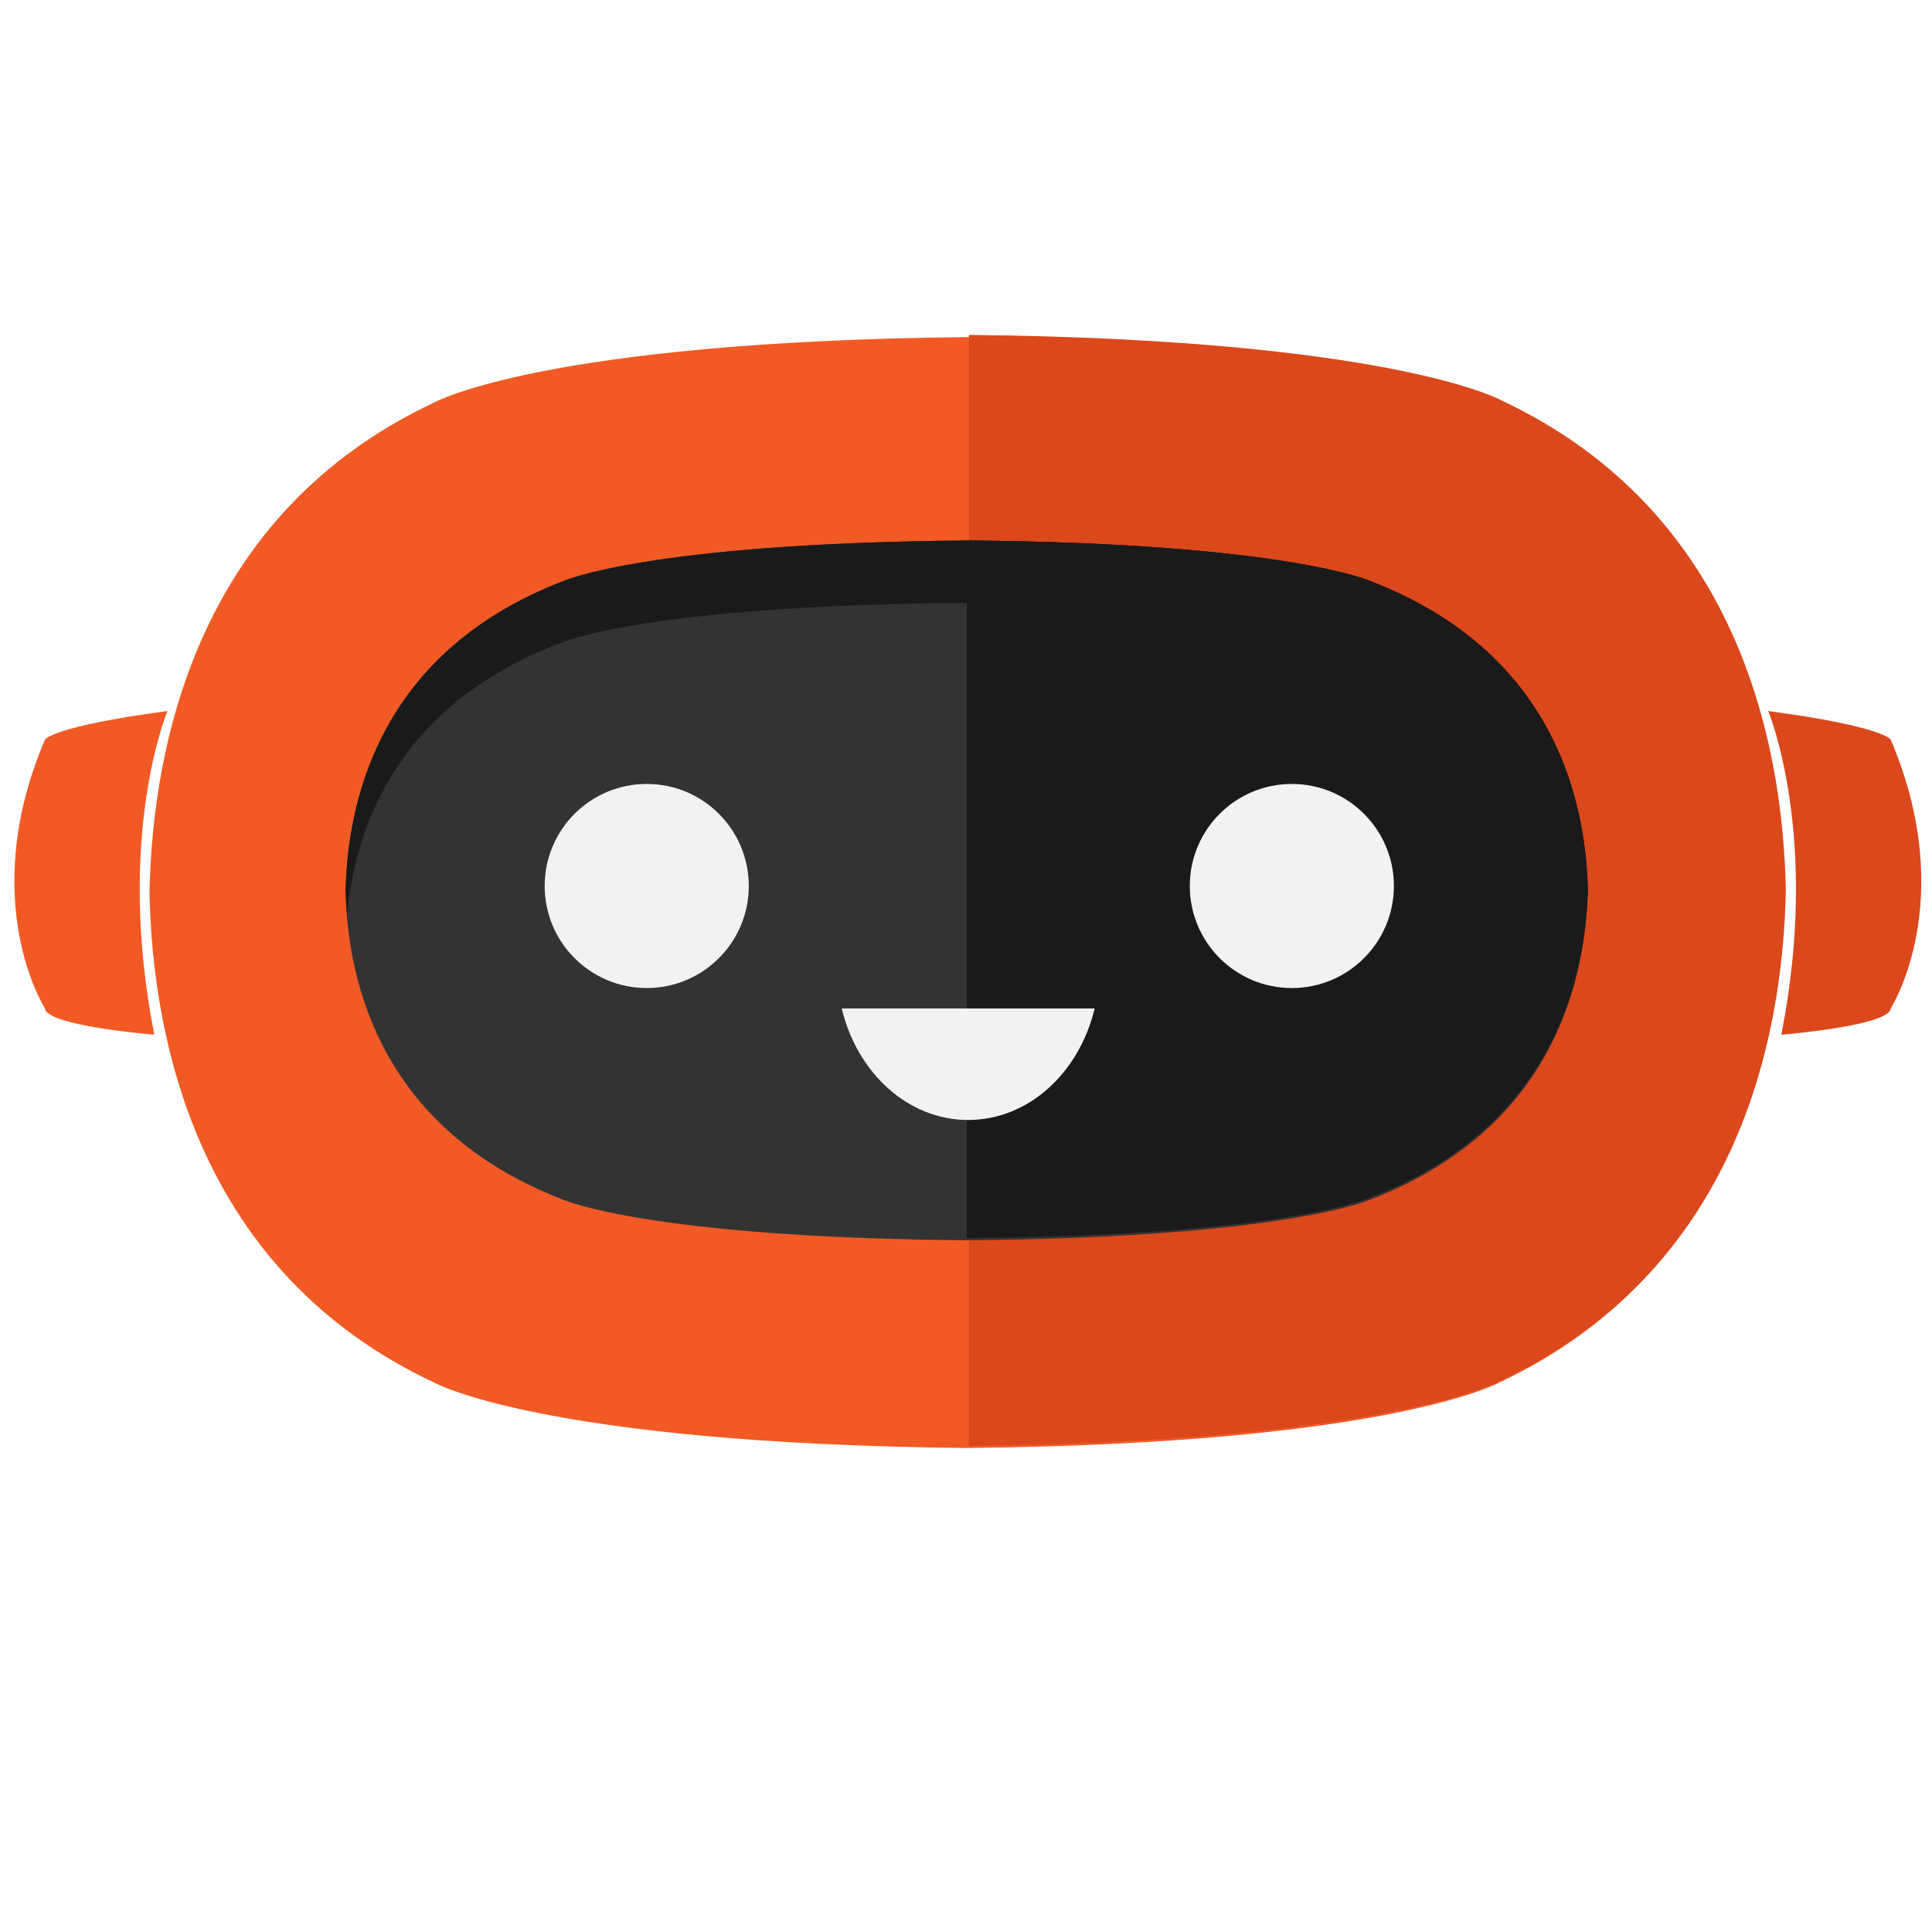 <?xml version="1.0" encoding="UTF-8" standalone="no"?>
<svg
   xmlns:dc="http://purl.org/dc/elements/1.1/"
   xmlns:cc="http://creativecommons.org/ns#"
   xmlns:rdf="http://www.w3.org/1999/02/22-rdf-syntax-ns#"
   xmlns:svg="http://www.w3.org/2000/svg"
   xmlns="http://www.w3.org/2000/svg"
   xmlns:sodipodi="http://sodipodi.sourceforge.net/DTD/sodipodi-0.dtd"
   xmlns:inkscape="http://www.inkscape.org/namespaces/inkscape"
   viewBox="0 0 3333.333 3333.333"
   height="3333.333"
   width="3333.333"
   xml:space="preserve"
   id="svg2"
   version="1.1"
   inkscape:version="0.91 r13725"
   sodipodi:docname="yumi.svg"><sodipodi:namedview
     pagecolor="#ffffff"
     bordercolor="#666666"
     borderopacity="1"
     objecttolerance="10"
     gridtolerance="10"
     guidetolerance="10"
     inkscape:pageopacity="0"
     inkscape:pageshadow="2"
     inkscape:window-width="1863"
     inkscape:window-height="1056"
     id="namedview112"
     showgrid="false"
     inkscape:zoom="0.20025265"
     inkscape:cx="1549.1992"
     inkscape:cy="1270.1322"
     inkscape:window-x="57"
     inkscape:window-y="24"
     inkscape:window-maximized="1"
     inkscape:current-layer="svg2" /><defs
     id="defs6"><clipPath
       id="clipPath18"
       clipPathUnits="userSpaceOnUse"><path
         id="path16"
         d="M 0,2500 H 2500 V 0 H 0 Z" /></clipPath><clipPath
       id="clipPath30"
       clipPathUnits="userSpaceOnUse"><path
         id="path28"
         d="M 0,2500 H 2500 V 0 H 0 Z" /></clipPath><clipPath
       id="clipPath42"
       clipPathUnits="userSpaceOnUse"><path
         id="path40"
         d="M 0,2500 H 2500 V 0 H 0 Z" /></clipPath><clipPath
       id="clipPath54"
       clipPathUnits="userSpaceOnUse"><path
         id="path52"
         d="M 0,2500 H 2500 V 0 H 0 Z" /></clipPath><clipPath
       id="clipPath66"
       clipPathUnits="userSpaceOnUse"><path
         id="path64"
         d="M 0,2500 H 2500 V 0 H 0 Z" /></clipPath><clipPath
       id="clipPath78"
       clipPathUnits="userSpaceOnUse"><path
         id="path76"
         d="M 0,2500 H 2500 V 0 H 0 Z" /></clipPath><clipPath
       id="clipPath90"
       clipPathUnits="userSpaceOnUse"><path
         id="path88"
         d="M 0,2500 H 2500 V 0 H 0 Z" /></clipPath><clipPath
       id="clipPath102"
       clipPathUnits="userSpaceOnUse"><path
         id="path100"
         d="M 0,2500 H 2500 V 0 H 0 Z" /></clipPath><clipPath
       id="clipPath114"
       clipPathUnits="userSpaceOnUse"><path
         id="path112"
         d="M 0,2500 H 2500 V 0 H 0 Z" /></clipPath><clipPath
       id="clipPath126"
       clipPathUnits="userSpaceOnUse"><path
         id="path124"
         d="M 0,2500 H 2500 V 0 H 0 Z" /></clipPath><clipPath
       id="clipPath138"
       clipPathUnits="userSpaceOnUse"><path
         id="path136"
         d="M 0,2500 H 2500 V 0 H 0 Z" /></clipPath><clipPath
       id="clipPath162"
       clipPathUnits="userSpaceOnUse"><path
         id="path160"
         d="M 0,2500 H 2500 V 0 H 0 Z" /></clipPath><clipPath
       id="clipPath174"
       clipPathUnits="userSpaceOnUse"><path
         id="path172"
         d="M 0,2500 H 2500 V 0 H 0 Z" /></clipPath><clipPath
       id="clipPath186"
       clipPathUnits="userSpaceOnUse"><path
         id="path184"
         d="M 0,2500 H 2500 V 0 H 0 Z" /></clipPath><clipPath
       id="clipPath198"
       clipPathUnits="userSpaceOnUse"><path
         id="path196"
         d="M 0,2500 H 2500 V 0 H 0 Z" /></clipPath></defs><g
     id="g36"
     transform="matrix(3.773,0,0,-3.773,-3187.914,7663.523)"><g
       id="g38"
       clip-path="url(#clipPath42)"><g
         id="g44"
         transform="translate(1530.625,1847)"><path
           inkscape:connector-curvature="0"
           d="m 0,0 c 0,0 -49.625,28 -243.625,30 -194,-2 -243.713,-30 -243.713,-30 -107.175,-50.397 -128.563,-154.918 -130.003,-224 1.44,-69.082 22.828,-173.603 130.003,-224 0,0 49.713,-28 243.713,-30 194,2 243.625,30 243.625,30 107.175,50.397 128.526,154.918 129.94,224 C 128.526,-154.918 107.175,-50.397 0,0"
           style="fill:#f15a24;fill-opacity:1;fill-rule:nonzero;stroke:none"
           id="path46" /></g></g></g><g
     id="g48"
     transform="matrix(3.773,0,0,-3.773,-3187.914,7663.523)"><g
       id="g50"
       clip-path="url(#clipPath54)"><g
         id="g56"
         transform="translate(1531.625,1848)"><path
           inkscape:connector-curvature="0"
           d="m 0,0 c 0,0 -49.625,28 -243.625,30 l 0,-508 c 194,2 243.625,30 243.625,30 107.175,50.397 128.526,154.918 129.94,224 C 128.526,-154.918 107.175,-50.397 0,0"
           style="fill:#db481b;fill-opacity:1;fill-rule:nonzero;stroke:none"
           id="path58" /></g></g></g><g
     id="g60"
     transform="matrix(3.773,0,0,-3.773,-3187.914,7663.523)"><g
       id="g62"
       clip-path="url(#clipPath66)"><g
         id="g68"
         transform="translate(921.5,1706)"><path
           inkscape:connector-curvature="0"
           d="m 0,0 c 0,0 -24,-57 -6,-148 0,0 -49.5,4 -50,12 0,0 -31.5,49 0,123 0,0 3.5,6 56,13"
           style="fill:#f15a24;fill-opacity:1;fill-rule:nonzero;stroke:none"
           id="path70" /></g></g></g><g
     id="g72"
     transform="matrix(3.773,0,0,-3.773,-3187.914,7663.523)"><g
       id="g74"
       clip-path="url(#clipPath78)"><g
         id="g80"
         transform="translate(1653.5,1706)"><path
           inkscape:connector-curvature="0"
           d="m 0,0 c 0,0 24,-57 6,-148 0,0 49.5,4 50,12 0,0 31.5,49 0,123 0,0 -3.5,6 -56,13"
           style="fill:#db481b;fill-opacity:1;fill-rule:nonzero;stroke:none"
           id="path82" /></g></g></g><g
     id="g84"
     transform="matrix(3.773,0,0,-3.773,-3187.914,7663.523)"><g
       id="g86"
       clip-path="url(#clipPath90)"><g
         id="g92"
         transform="translate(1554.926,1692)"><path
           inkscape:connector-curvature="0"
           d="m 0,0 c 11.785,-23.893 15.505,-48.548 15.999,-68.5 -1.075,-43.38 -17.305,-109.014 -98.767,-140.662 0,0 -37.718,-17.582 -185.175,-18.838 -147.458,1.256 -185.244,18.838 -185.244,18.838 -81.462,31.648 -97.719,97.282 -98.814,140.662 0.503,19.951 4.228,44.606 16.016,68.5 z"
           style="fill:#333333;fill-opacity:1;fill-rule:nonzero;stroke:none"
           id="path94" /></g></g></g><g
     id="g96"
     transform="matrix(3.773,0,0,-3.773,-3187.914,7663.523)"><g
       id="g98"
       clip-path="url(#clipPath102)"><g
         id="g104"
         transform="translate(1555.002,1556)"><path
           inkscape:connector-curvature="0"
           d="m 0,0 c 11.784,23.893 15.504,48.548 15.998,68.5 -1.074,43.38 -17.305,109.014 -98.767,140.662 0,0 -37.718,17.582 -185.175,18.838 -147.458,-1.256 -185.244,-18.838 -185.244,-18.838 -81.462,-31.648 -97.719,-97.282 -98.814,-140.662 0.503,-19.951 4.228,-44.606 16.017,-68.5 z"
           style="fill:#333333;fill-opacity:1;fill-rule:nonzero;stroke:none"
           id="path106" /></g></g></g><g
     id="g108"
     transform="matrix(3.773,0,0,-3.773,-3187.914,7663.523)"><g
       id="g110"
       clip-path="url(#clipPath114)"><g
         id="g116"
         transform="translate(1101.813,1737.291)"><path
           inkscape:connector-curvature="0"
           d="M 0,0 C 0,0 37.787,16.995 185.244,18.209 332.701,16.995 370.42,0 370.42,0 c 74.382,-27.931 94.374,-83.248 98.106,-124.572 0.356,4.069 0.567,8.01 0.661,11.781 -1.075,43.38 -17.305,109.014 -98.767,140.662 0,0 -37.719,17.582 -185.176,18.838 C 37.787,45.453 0,27.871 0,27.871 -81.462,-3.777 -97.719,-69.411 -98.813,-112.791 c 0.095,-3.771 0.308,-7.712 0.665,-11.781 C -94.397,-83.248 -74.382,-27.931 0,0"
           style="fill:#1a1a1a;fill-opacity:1;fill-rule:nonzero;stroke:none"
           id="path118" /></g></g></g><g
     id="g120"
     transform="matrix(3.773,0,0,-3.773,-3187.914,7663.523)"><g
       id="g122"
       clip-path="url(#clipPath126)"><g
         id="g128"
         transform="translate(1472.233,1765.162)"><path
           inkscape:connector-curvature="0"
           d="m 0,0 c 0,0 -37.719,17.583 -185.176,18.838 -0.019,0 -0.038,0 -0.057,0 l 0,-319 0.057,0 c 147.457,1 185.176,18.839 185.176,18.839 81.462,31.647 97.692,97.281 98.767,140.661 C 97.692,-97.282 81.462,-31.647 0,0"
           style="fill:#1a1a1a;fill-opacity:1;fill-rule:nonzero;stroke:none"
           id="path130" /></g></g></g><g
     id="g132"
     transform="matrix(3.773,0,0,-3.773,-3187.914,7663.523)"><g
       transform="translate(1187.333,1626)"
       id="g140"><path
         id="path142"
         style="fill:#f2f2f2;fill-opacity:1;fill-rule:nonzero;stroke:none"
         d="m 0,0 c 0,-25.773 -20.894,-46.667 -46.667,-46.667 -25.773,0 -46.666,20.894 -46.666,46.667 0,25.773 20.893,46.667 46.666,46.667 C -20.894,46.667 0,25.773 0,0"
         inkscape:connector-curvature="0" /></g><g
       transform="translate(1482.333,1626)"
       id="g144"><path
         id="path146"
         style="fill:#f2f2f2;fill-opacity:1;fill-rule:nonzero;stroke:none"
         d="m 0,0 c 0,-25.773 -20.893,-46.667 -46.666,-46.667 -25.773,0 -46.667,20.894 -46.667,46.667 0,25.773 20.894,46.667 46.667,46.667 C -20.893,46.667 0,25.773 0,0"
         inkscape:connector-curvature="0" /></g><g
       transform="translate(1229.841,1570)"
       id="g148"><path
         id="path150"
         style="fill:#f2f2f2;fill-opacity:1;fill-rule:nonzero;stroke:none"
         d="m 0,0 c 7.004,-29.402 30.232,-51 57.826,-51 27.593,0 50.821,21.598 57.825,51 z"
         inkscape:connector-curvature="0" /></g></g></svg>